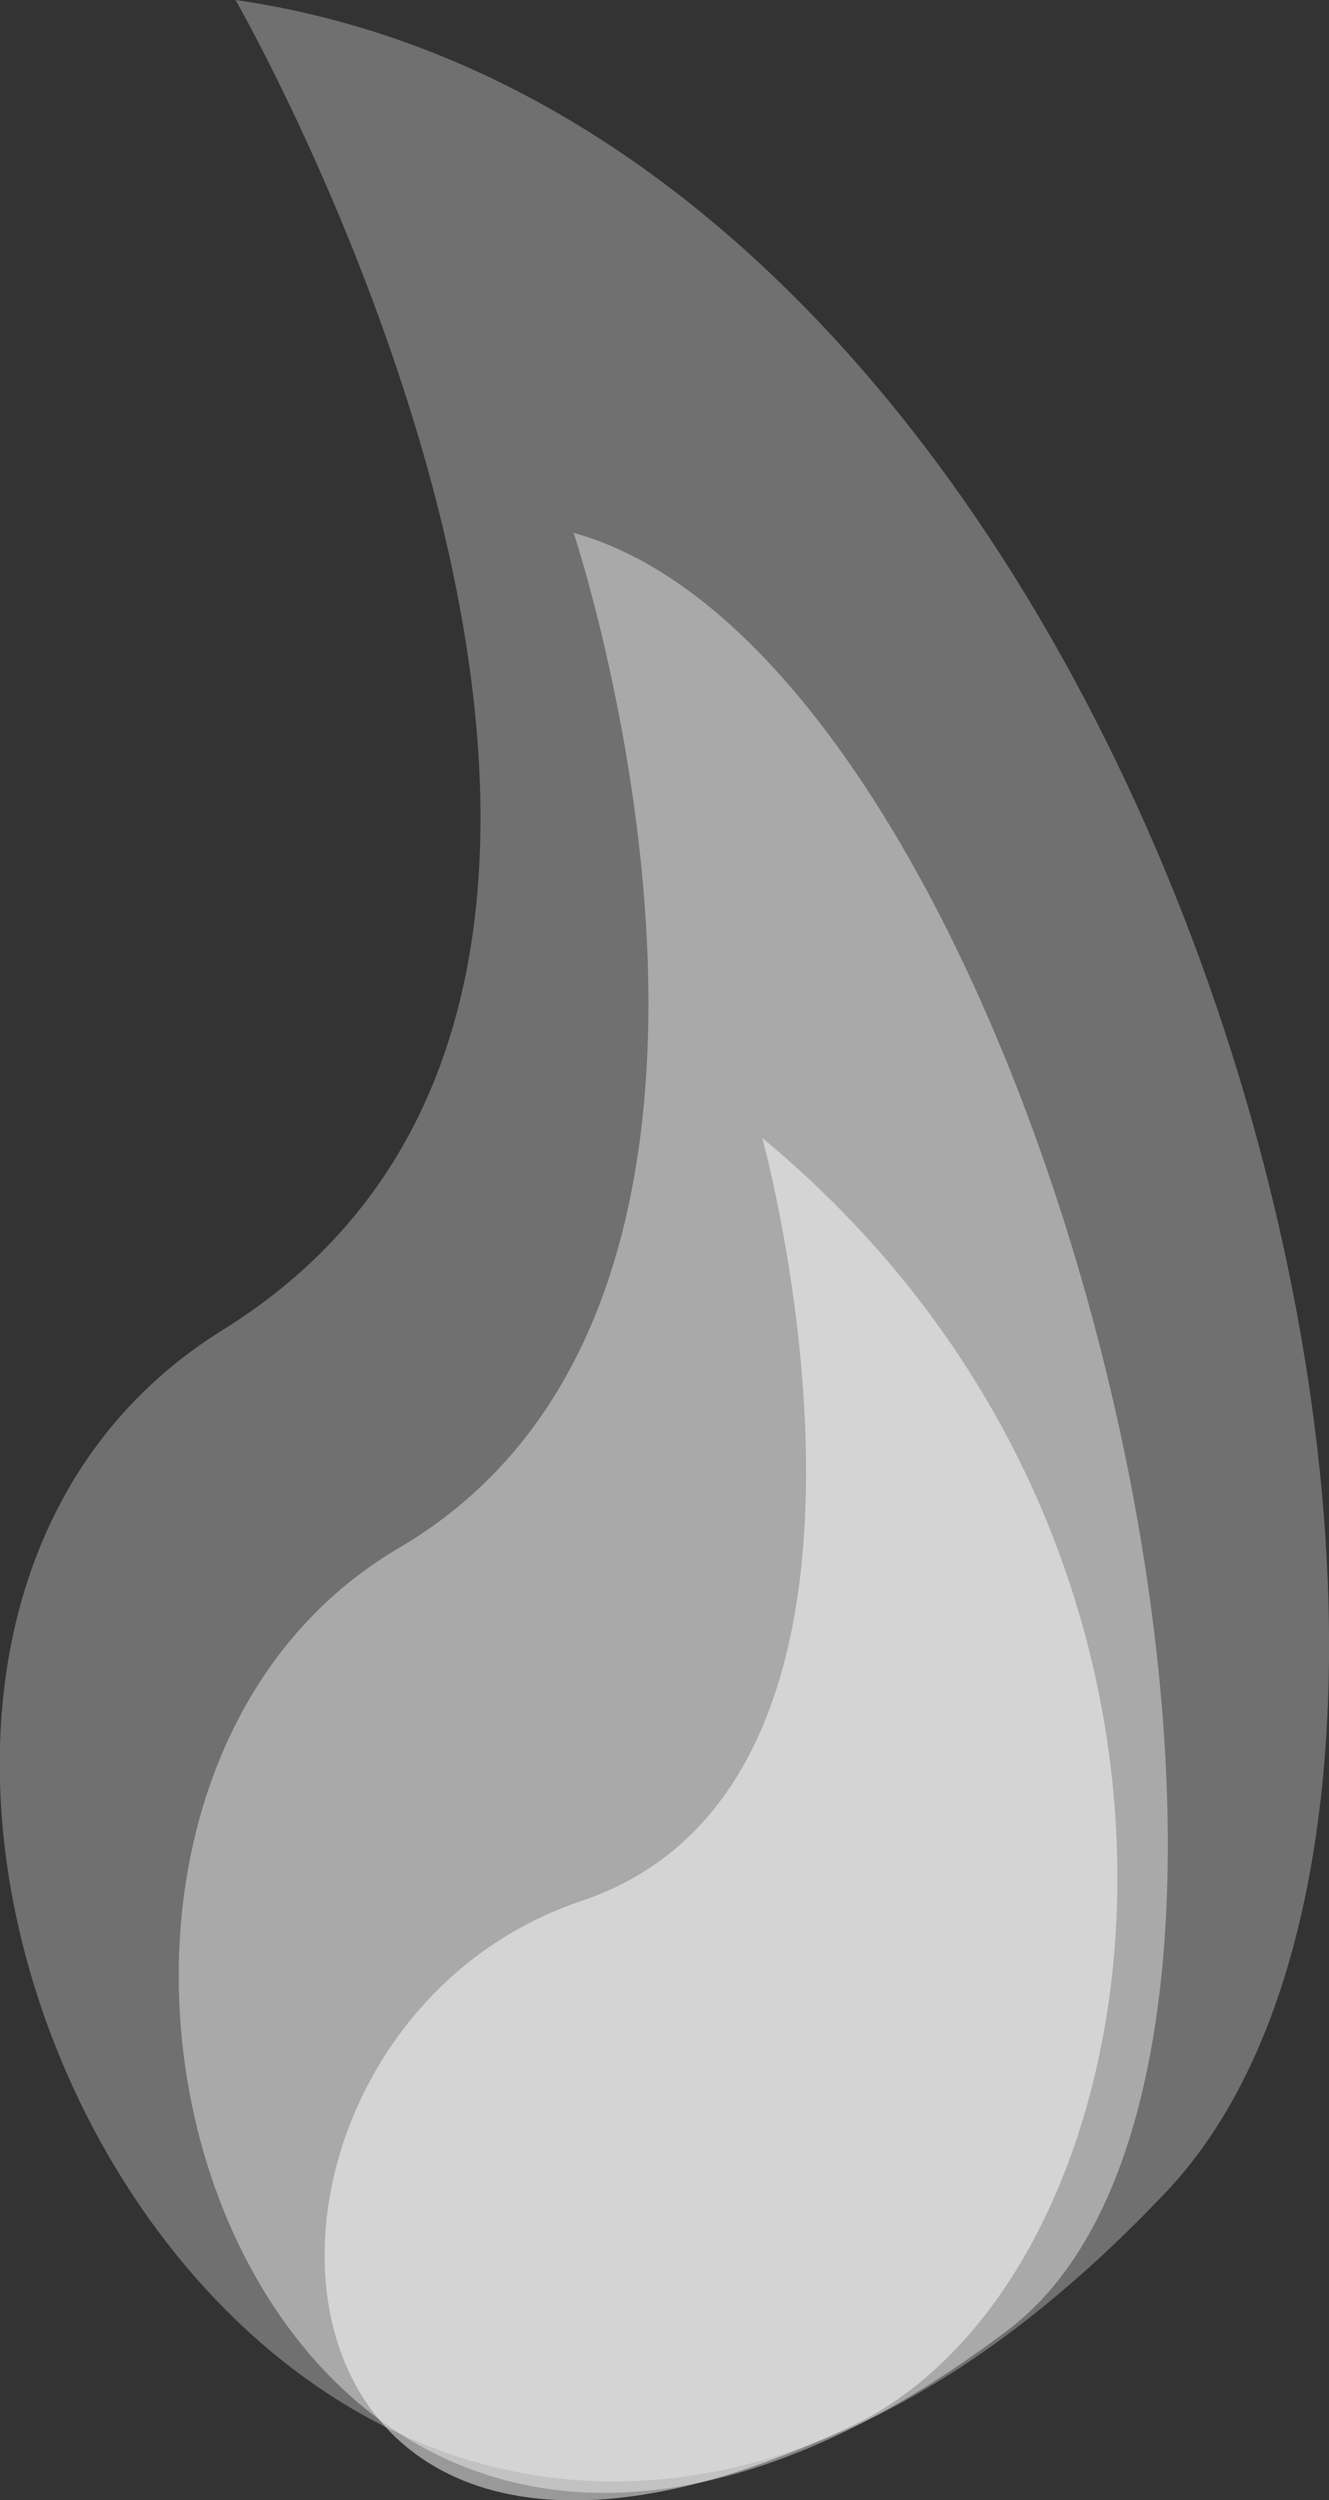 <svg xmlns="http://www.w3.org/2000/svg" viewBox="0 0 15.29 28.76"><rect x="0" y="0" width="15.29" height="28.76" fill="#333333" stroke="none"/><defs><style>.cls-1,.cls-2,.cls-3{fill:#fff;}.cls-1{opacity:0.3;}.cls-2{opacity:0.4;}.cls-3{opacity:0.5;}</style></defs><g id="Layer_2" data-name="Layer 2"><g id="Layer_7" data-name="Layer 7"><path class="cls-1" d="M2.71,0C13.42,1.54,18.24,20.11,13.42,25.21,3.85,35.33-4.34,19.59,2.56,15.3,9.15,11.21,2.71,0,2.71,0Z"/><path class="cls-2" d="M6.6,6.13c5.37,1.48,9.31,17.39,5,20.67-8.63,6.52-12.48-5.8-7-9C9.52,14.9,6.6,6.13,6.6,6.13Z"/><path class="cls-3" d="M8.77,13.09c5.88,4.87,4.68,13.12,1,14.83-7.27,3.41-7.55-4.54-3.09-6.05C10.81,20.49,8.77,13.09,8.77,13.09Z"/></g></g></svg>